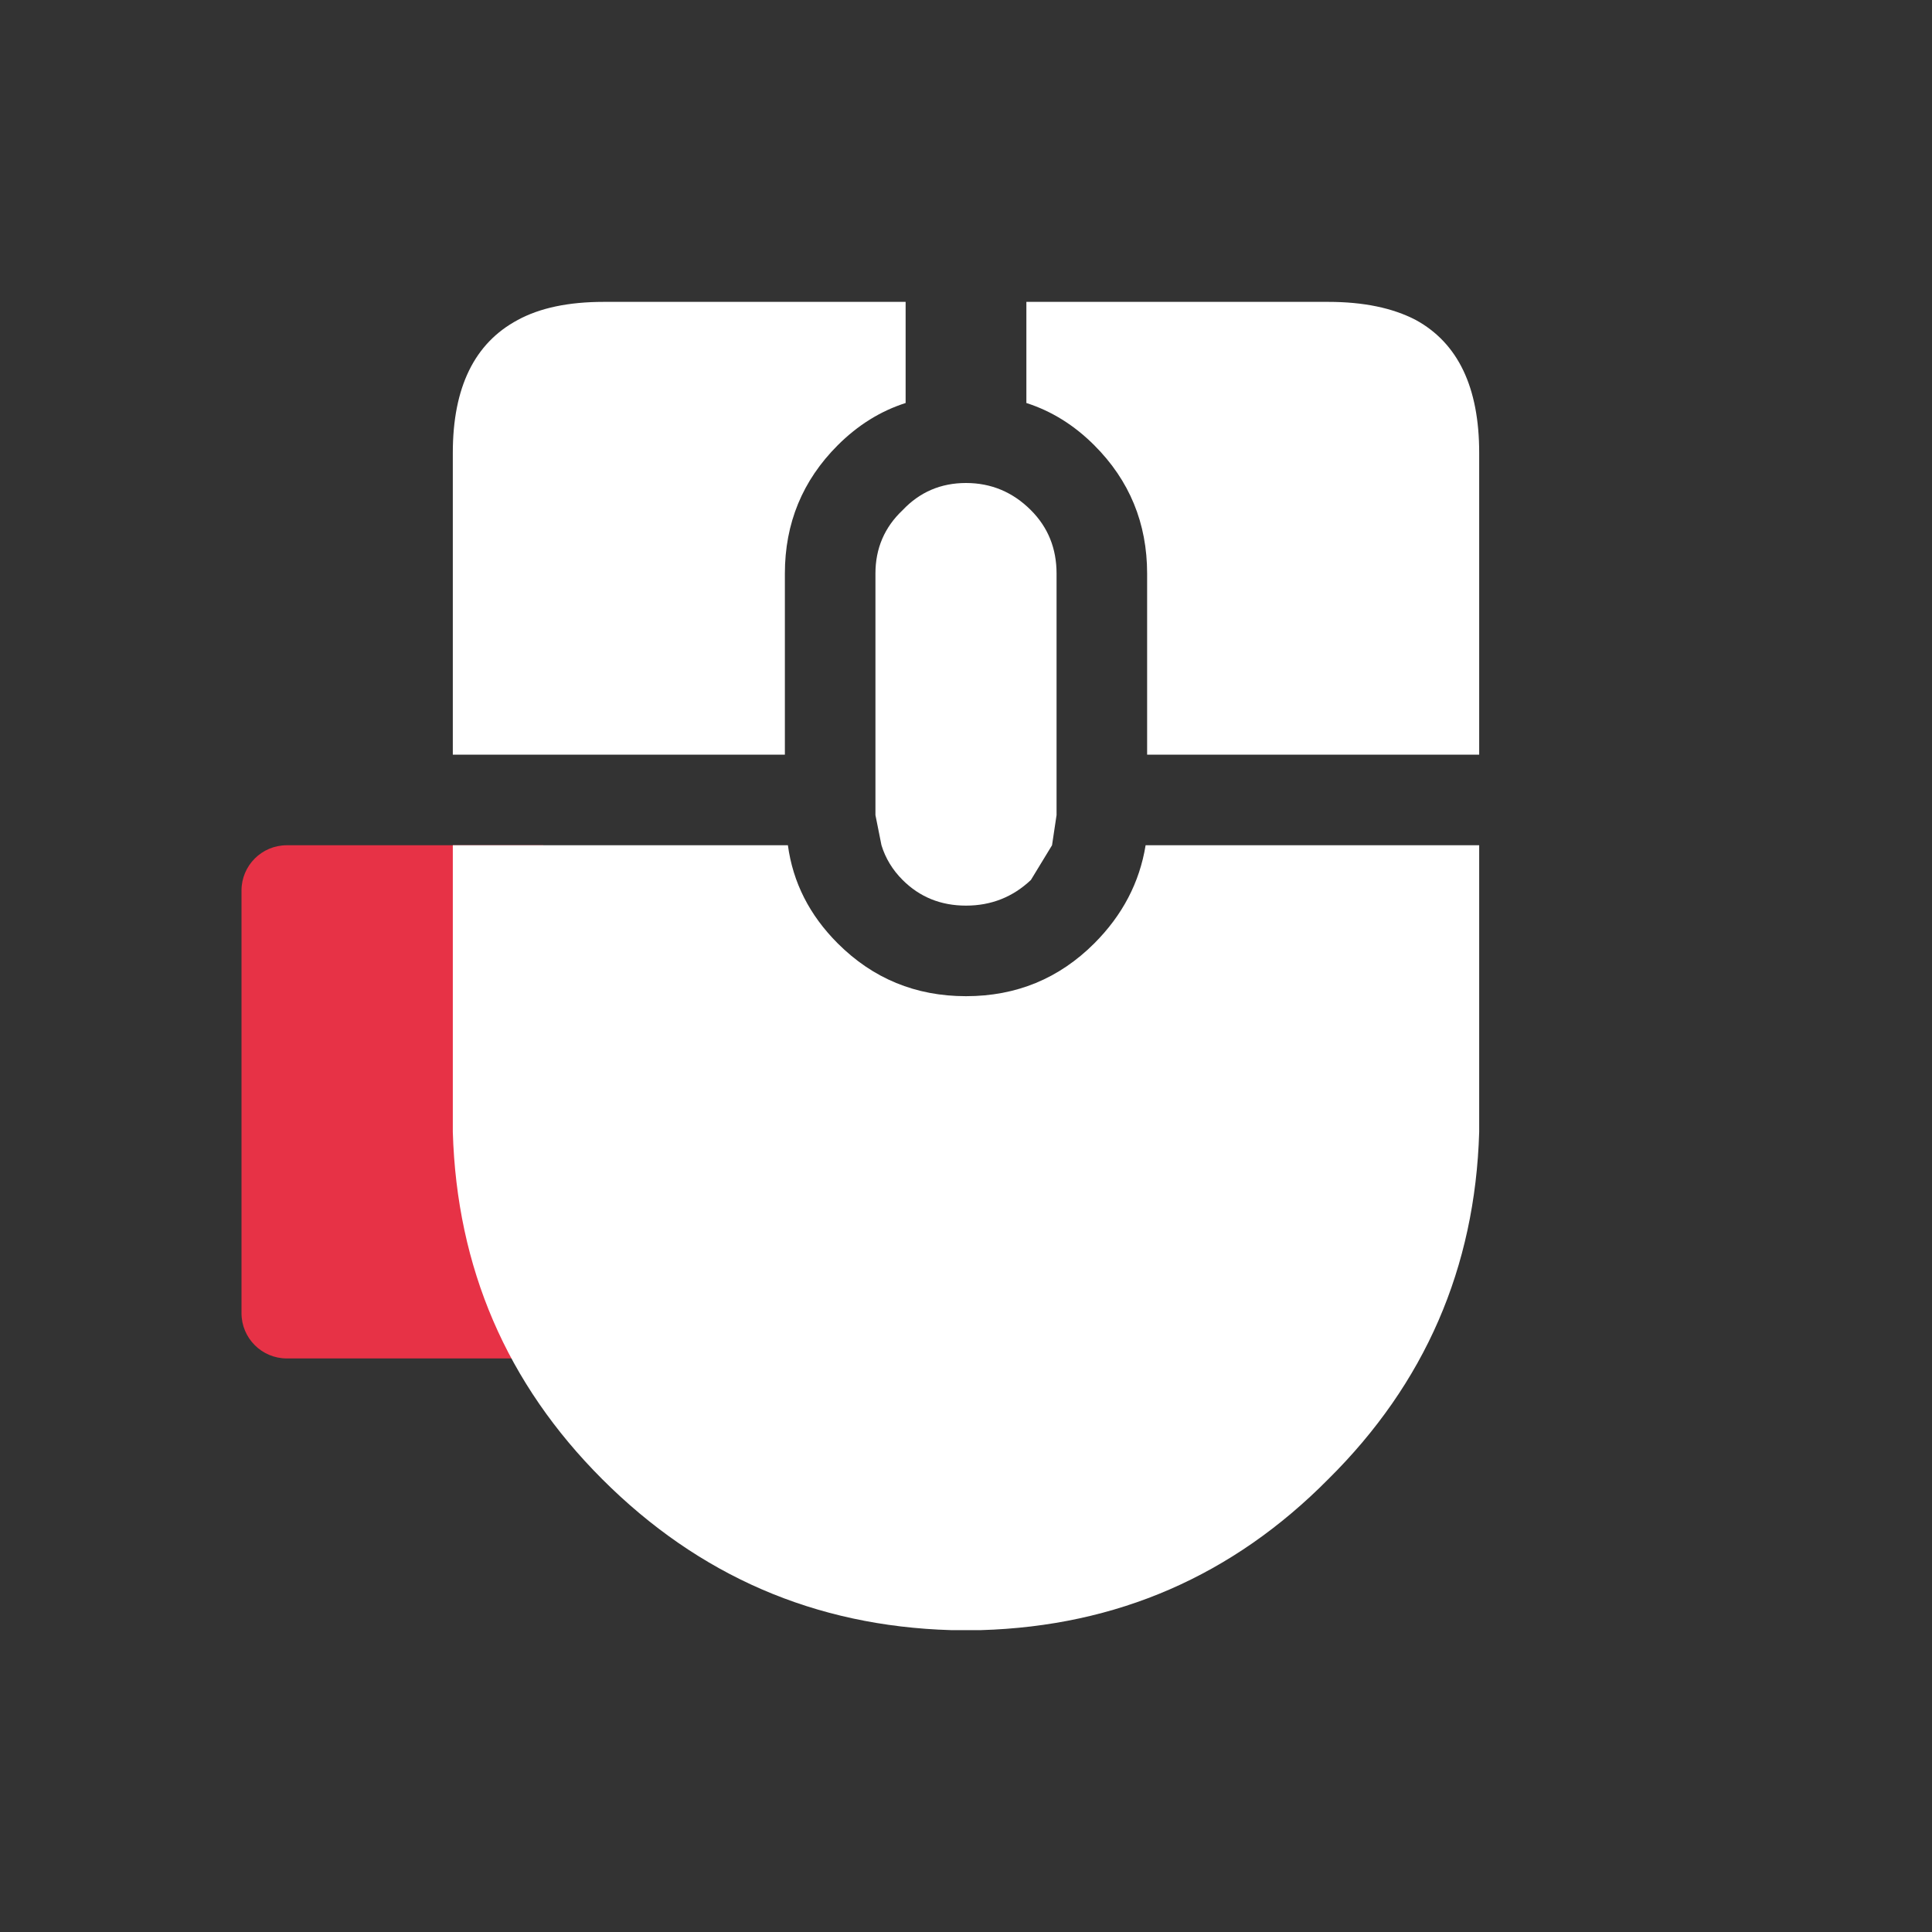 <?xml version="1.0" encoding="UTF-8"?>
<svg version="1.1" viewBox="0 0 64 64" xmlns="http://www.w3.org/2000/svg">
<rect x="0" y="0" width="64" height="64" fill="#333333" stroke="none"/>
<path d="m9.5 28c-0.828 8.3e-5 -1.5 0.672-1.5 1.5v14c8.3e-5 0.828 0.672 1.5 1.5 1.5h8.5v-17z" color="#000000" fill="#e73246" stroke-linecap="round" stroke-linejoin="round" style="-inkscape-stroke:none;paint-order:stroke markers fill"/>
<path d="m34 10h10q1.75 0 2.9 0.6 2.1 1.15 2.1 4.4v10h-11v-6q0-2.5-1.75-4.25-1-1-2.25-1.4v-3.35m-4.1 6.9q0.85-0.9 2.1-0.9t2.15 0.9q0.85 0.85 0.85 2.1v8l-0.15 1-0.7 1.15q-0.9 0.85-2.15 0.85t-2.1-0.85q-0.5-0.5-0.7-1.15l-0.2-1v-8q0-1.25 0.9-2.1m-14.9 11.1h11.1q0.25 1.85 1.65 3.25 1.75 1.75 4.25 1.75t4.25-1.75q1.4-1.4 1.7-3.25h11.05v9.5q-0.2 6.75-5 11.5-4.75 4.8-11.5 5h-1q-6.75-0.2-11.55-5-4.75-4.75-4.95-11.5v-9.5m5-18h10v3.35q-1.25 0.4-2.25 1.4-1.75 1.75-1.75 4.25v6h-11v-10q0-3.25 2.15-4.4 1.1-0.6 2.85-0.6" fill="#fff"/>
</svg>
